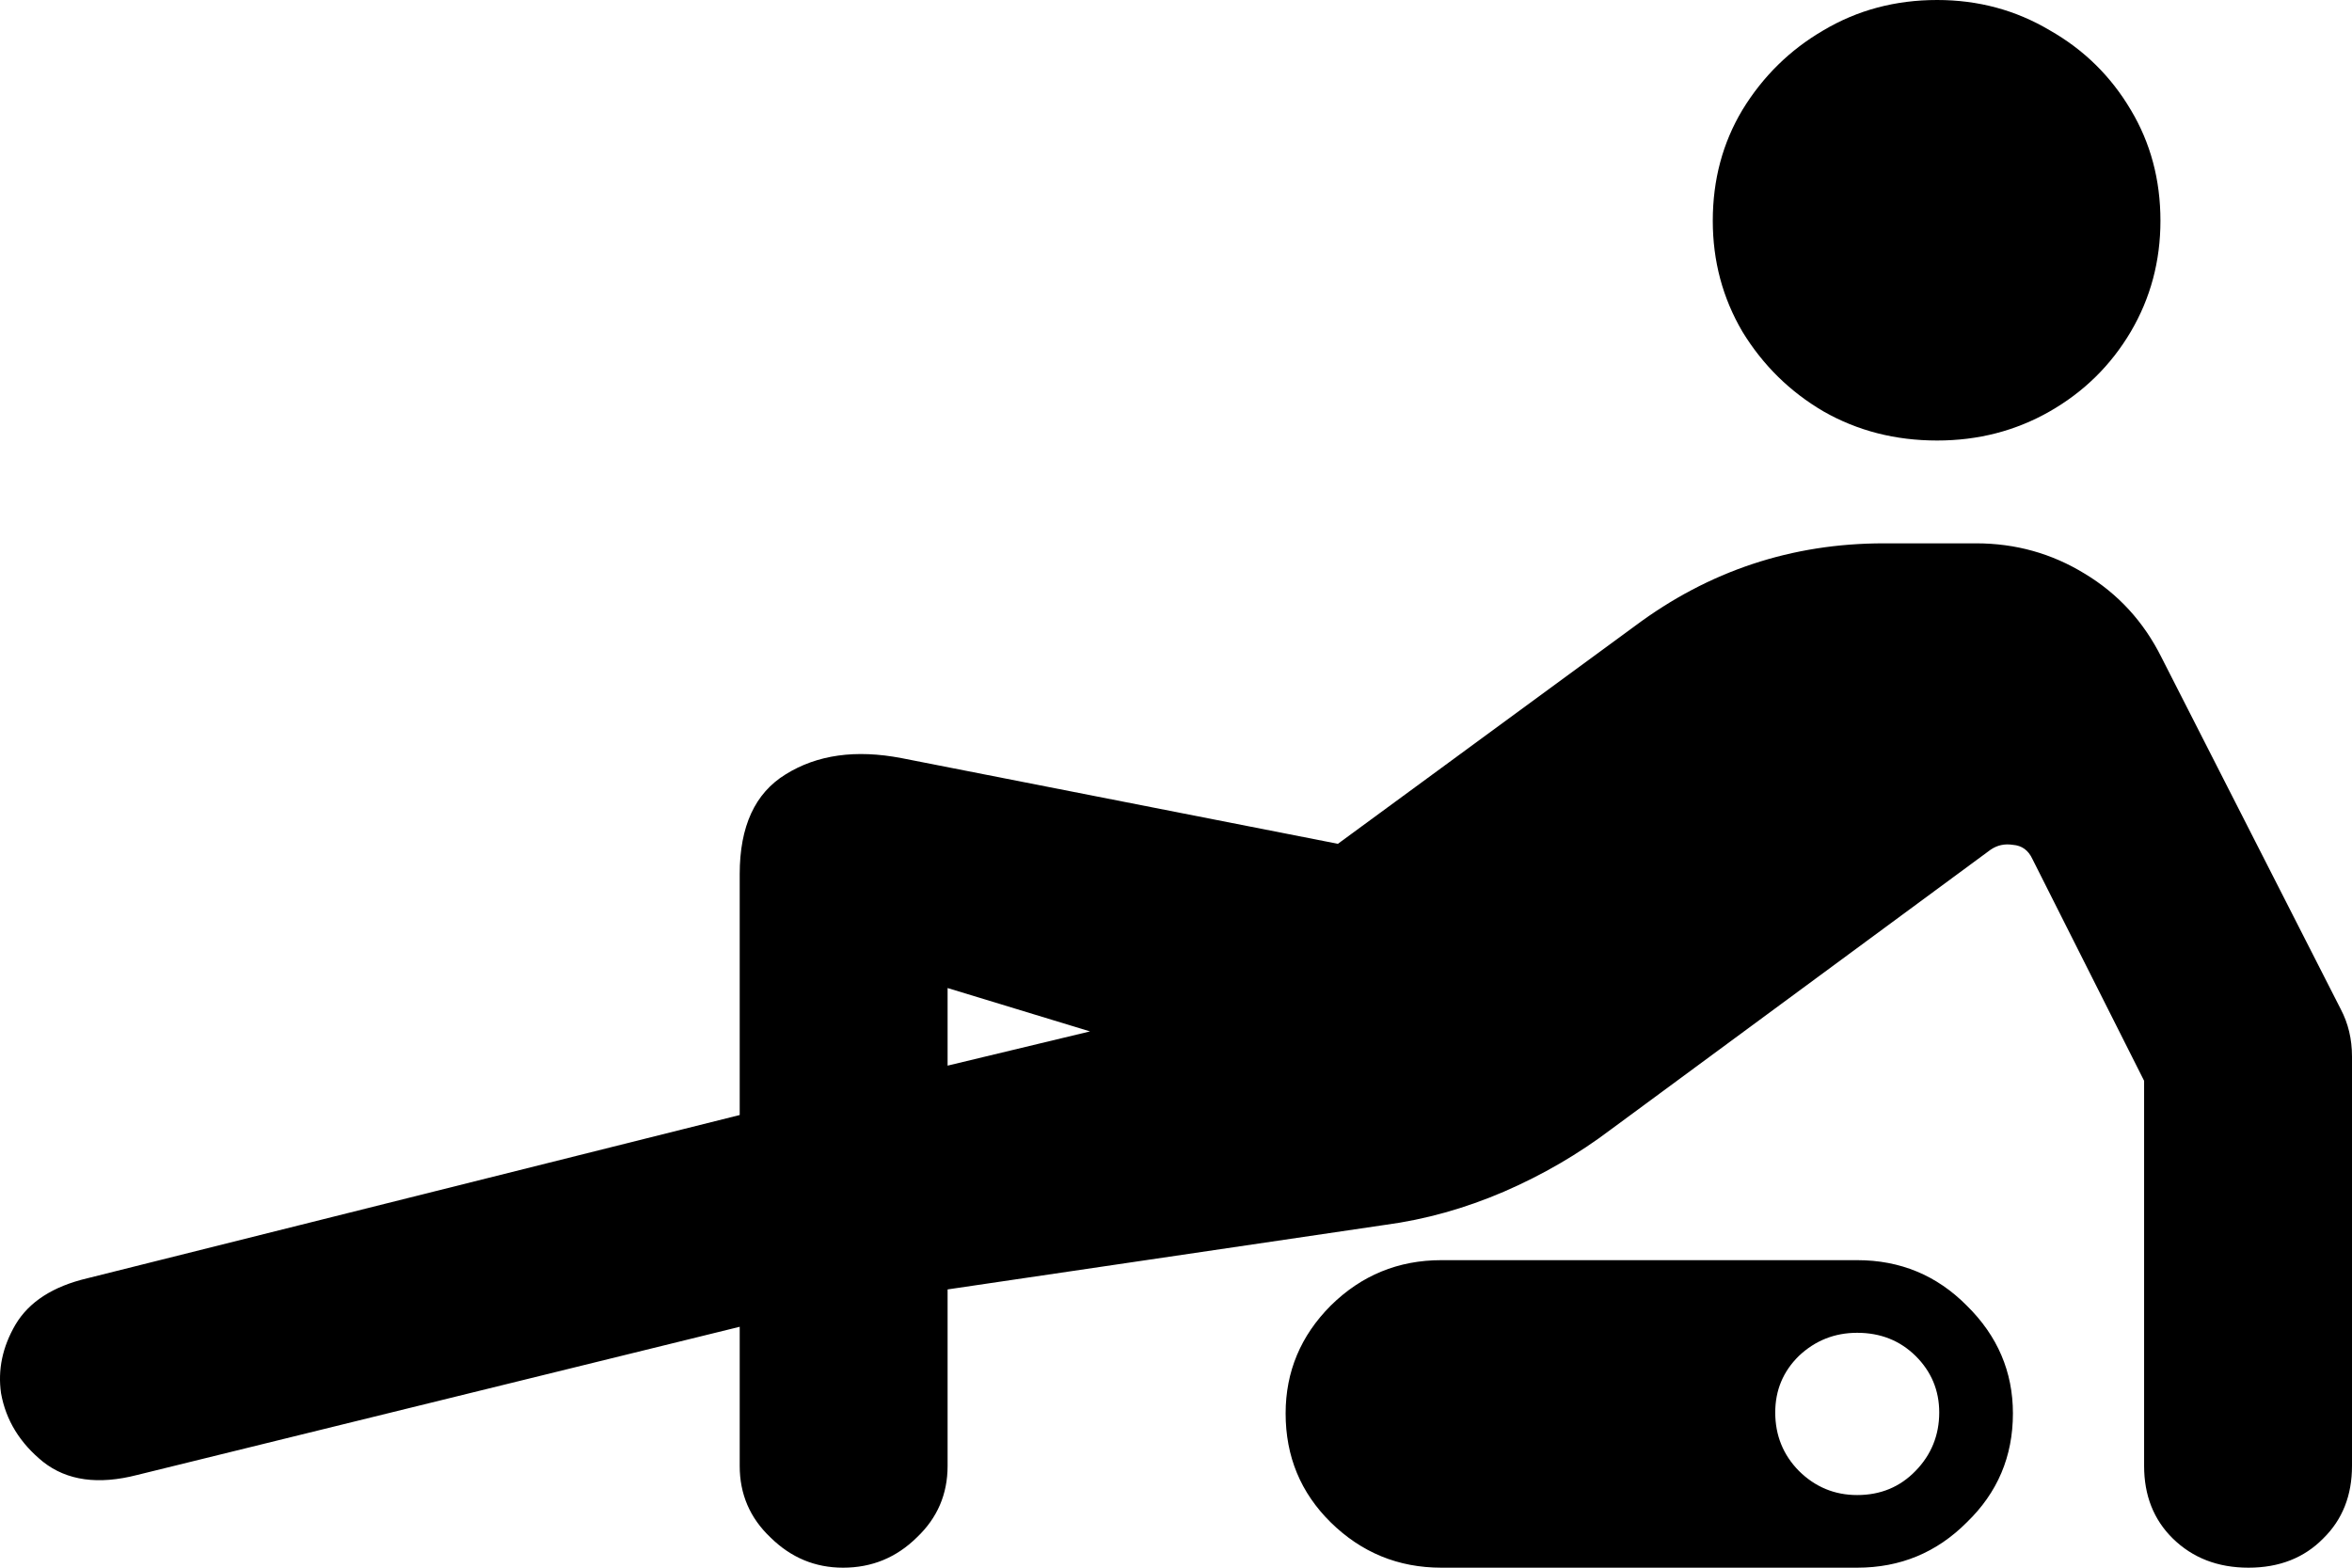 <svg viewBox="0 0 18 12" fill="none" color="rgb(0, 0, 0)">
	<path
		d="M14.825 3.372C15.139 3.372 15.426 3.298 15.687 3.149C15.949 2.999 16.155 2.796 16.307 2.539C16.458 2.282 16.534 1.999 16.534 1.69C16.534 1.376 16.458 1.093 16.307 0.841C16.155 0.584 15.949 0.381 15.687 0.232C15.426 0.077 15.139 0 14.825 0C14.506 0 14.216 0.077 13.955 0.232C13.699 0.381 13.492 0.584 13.335 0.841C13.184 1.093 13.108 1.376 13.108 1.69C13.108 1.999 13.184 2.282 13.335 2.539C13.492 2.796 13.699 2.999 13.955 3.149C14.216 3.298 14.506 3.372 14.825 3.372ZM1.051 11.29L5.661 10.156V11.221C5.661 11.437 5.739 11.619 5.896 11.768C6.053 11.923 6.238 12 6.452 12C6.672 12 6.86 11.923 7.017 11.768C7.174 11.619 7.252 11.437 7.252 11.221V9.87L10.6 9.376C10.908 9.335 11.211 9.25 11.509 9.122C11.807 8.993 12.081 8.833 12.332 8.643L15.233 6.505C15.285 6.469 15.342 6.457 15.405 6.467C15.473 6.472 15.523 6.508 15.554 6.575L16.409 8.273V11.221C16.409 11.447 16.482 11.632 16.628 11.776C16.78 11.925 16.973 12 17.208 12C17.443 12 17.634 11.925 17.78 11.776C17.927 11.632 18 11.447 18 11.221V8.087C18 7.954 17.971 7.833 17.914 7.725L16.542 5.032C16.406 4.759 16.21 4.545 15.954 4.391C15.703 4.237 15.426 4.159 15.123 4.159H14.417C13.712 4.159 13.077 4.37 12.512 4.792L10.239 6.459L6.899 5.803C6.549 5.736 6.254 5.777 6.013 5.927C5.778 6.071 5.661 6.325 5.661 6.691V8.535L0.667 9.785C0.405 9.847 0.222 9.965 0.118 10.14C0.019 10.31 -0.018 10.485 0.008 10.665C0.045 10.871 0.152 11.046 0.33 11.19C0.513 11.334 0.753 11.367 1.051 11.29ZM7.252 8.157V7.563L8.342 7.895L7.252 8.157ZM11.031 12H14.213C14.543 12 14.822 11.884 15.052 11.653C15.287 11.426 15.405 11.149 15.405 10.819C15.405 10.5 15.287 10.225 15.052 9.994C14.822 9.762 14.543 9.646 14.213 9.646H11.031C10.701 9.646 10.419 9.762 10.184 9.994C9.954 10.225 9.839 10.5 9.839 10.819C9.839 11.149 9.954 11.426 10.184 11.653C10.419 11.884 10.701 12 11.031 12ZM14.213 11.444C14.041 11.444 13.892 11.383 13.767 11.259C13.646 11.136 13.586 10.986 13.586 10.812C13.586 10.642 13.646 10.498 13.767 10.379C13.892 10.261 14.041 10.202 14.213 10.202C14.391 10.202 14.54 10.261 14.66 10.379C14.78 10.498 14.841 10.642 14.841 10.812C14.841 10.986 14.78 11.136 14.66 11.259C14.54 11.383 14.391 11.444 14.213 11.444Z"
		fill="currentColor"
	/>
</svg>
